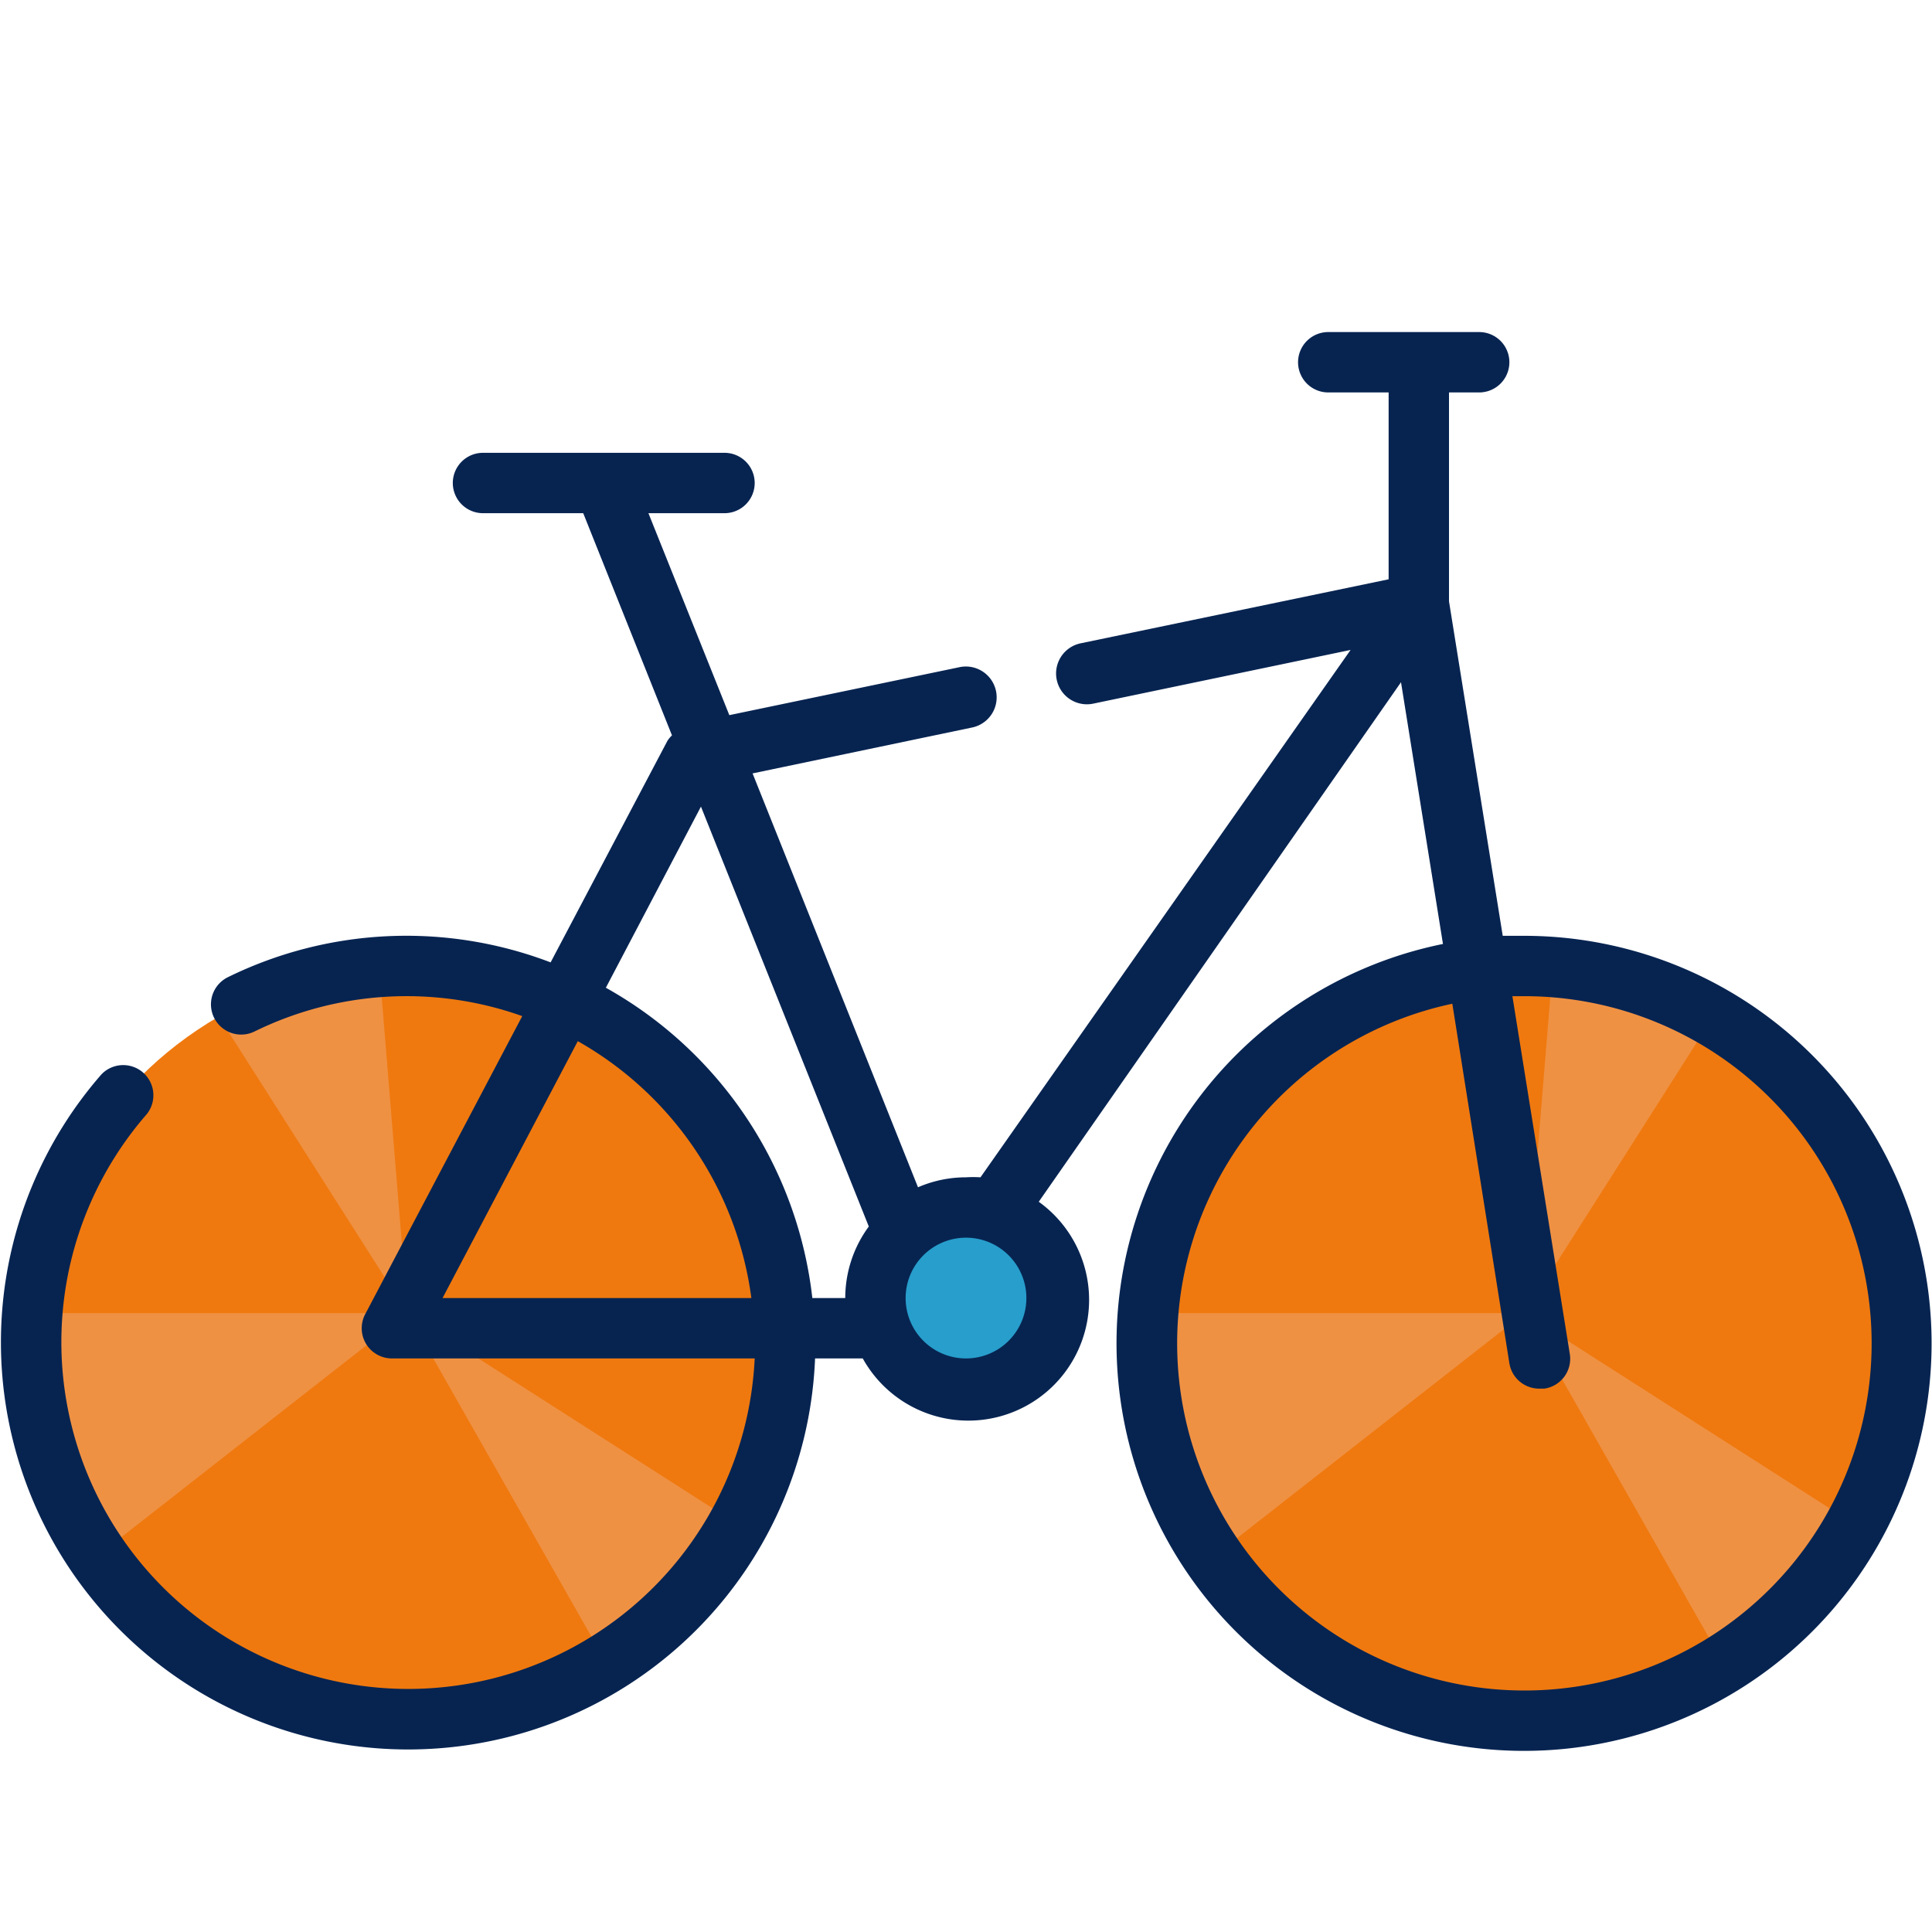 <svg id="Layer_1_copy" height="512" viewBox="0 0 64 64" width="512" xmlns="http://www.w3.org/2000/svg" data-name="Layer 1 copy"><circle cx="50.5" cy="44.5" fill="#ef790f" r="12.5"/><g fill="#ef9143"><path d="m50.5 43.5-10.31 8.07a12.46 12.46 0 0 1 -2.19-7.07c0-.34 0-.67 0-1z"/><path d="m61.46 50.51a12.5 12.5 0 0 1 -4.36 4.6l-6.6-11.61z"/><path d="m50.5 43.5 6.25-9.82a12.29 12.29 0 0 0 -5.31-1.68z"/></g><circle cx="13.5" cy="44.5" fill="#ef790f" r="12.5"/><path d="m13.5 43.5-10.31 8.07a12.46 12.46 0 0 1 -2.19-7.07c0-.34 0-.67 0-1z" fill="#ef9143"/><path d="m24.46 50.51a12.5 12.5 0 0 1 -4.36 4.6l-6.6-11.61z" fill="#ef9143"/><path d="m13.5 43.5-6.25-9.82a12.29 12.29 0 0 1 5.31-1.68z" fill="#ef9143"/><circle cx="32" cy="43" fill="#279ecc" r="3"/><path d="m50.5 31c-.24 0-.48 0-.72 0l-1.78-11.08v-6.92h1a1 1 0 0 0 0-2h-5a1 1 0 0 0 0 2h2v6.19l-10.2 2.12a1 1 0 1 0 .41 2l8.53-1.78-12.26 17.47a3.93 3.93 0 0 0 -.48 0 4 4 0 0 0 -1.59.33l-5.48-13.71 7.27-1.52a1 1 0 0 0 -.41-2l-7.63 1.59-2.68-6.69h2.52a1 1 0 0 0 0-2h-8a1 1 0 0 0 0 2h3.32l2.94 7.36a1 1 0 0 0 -.15.18l-3.87 7.34a13.41 13.41 0 0 0 -10.69.49 1 1 0 0 0 .88 1.8 11.43 11.43 0 0 1 8.87-.51l-5.2 9.87a1 1 0 0 0 .9 1.47h12a11.49 11.49 0 1 1 -20.14-8.09 1 1 0 0 0 -1.5-1.32 13.49 13.49 0 1 0 23.64 9.41h1.58a4 4 0 1 0 5.83-5.19l12-17.21 1.39 8.67a13.5 13.5 0 1 0 2.7-.27zm-31.36 3.49a11.51 11.51 0 0 1 5.75 8.51h-10.23zm7.77 8.51a13.52 13.52 0 0 0 -6.84-10.28l3.15-6 5.56 13.91a4 4 0 0 0 -.78 2.37zm5.09 2a2 2 0 1 1 2-2 2 2 0 0 1 -2 2zm18.5 11a11.5 11.5 0 0 1 -2.39-22.75l1.89 11.91a1 1 0 0 0 1 .84h.16a1 1 0 0 0 .84-1.16l-1.9-11.84h.4a11.5 11.5 0 0 1 0 23z" fill="#072451"/></svg>